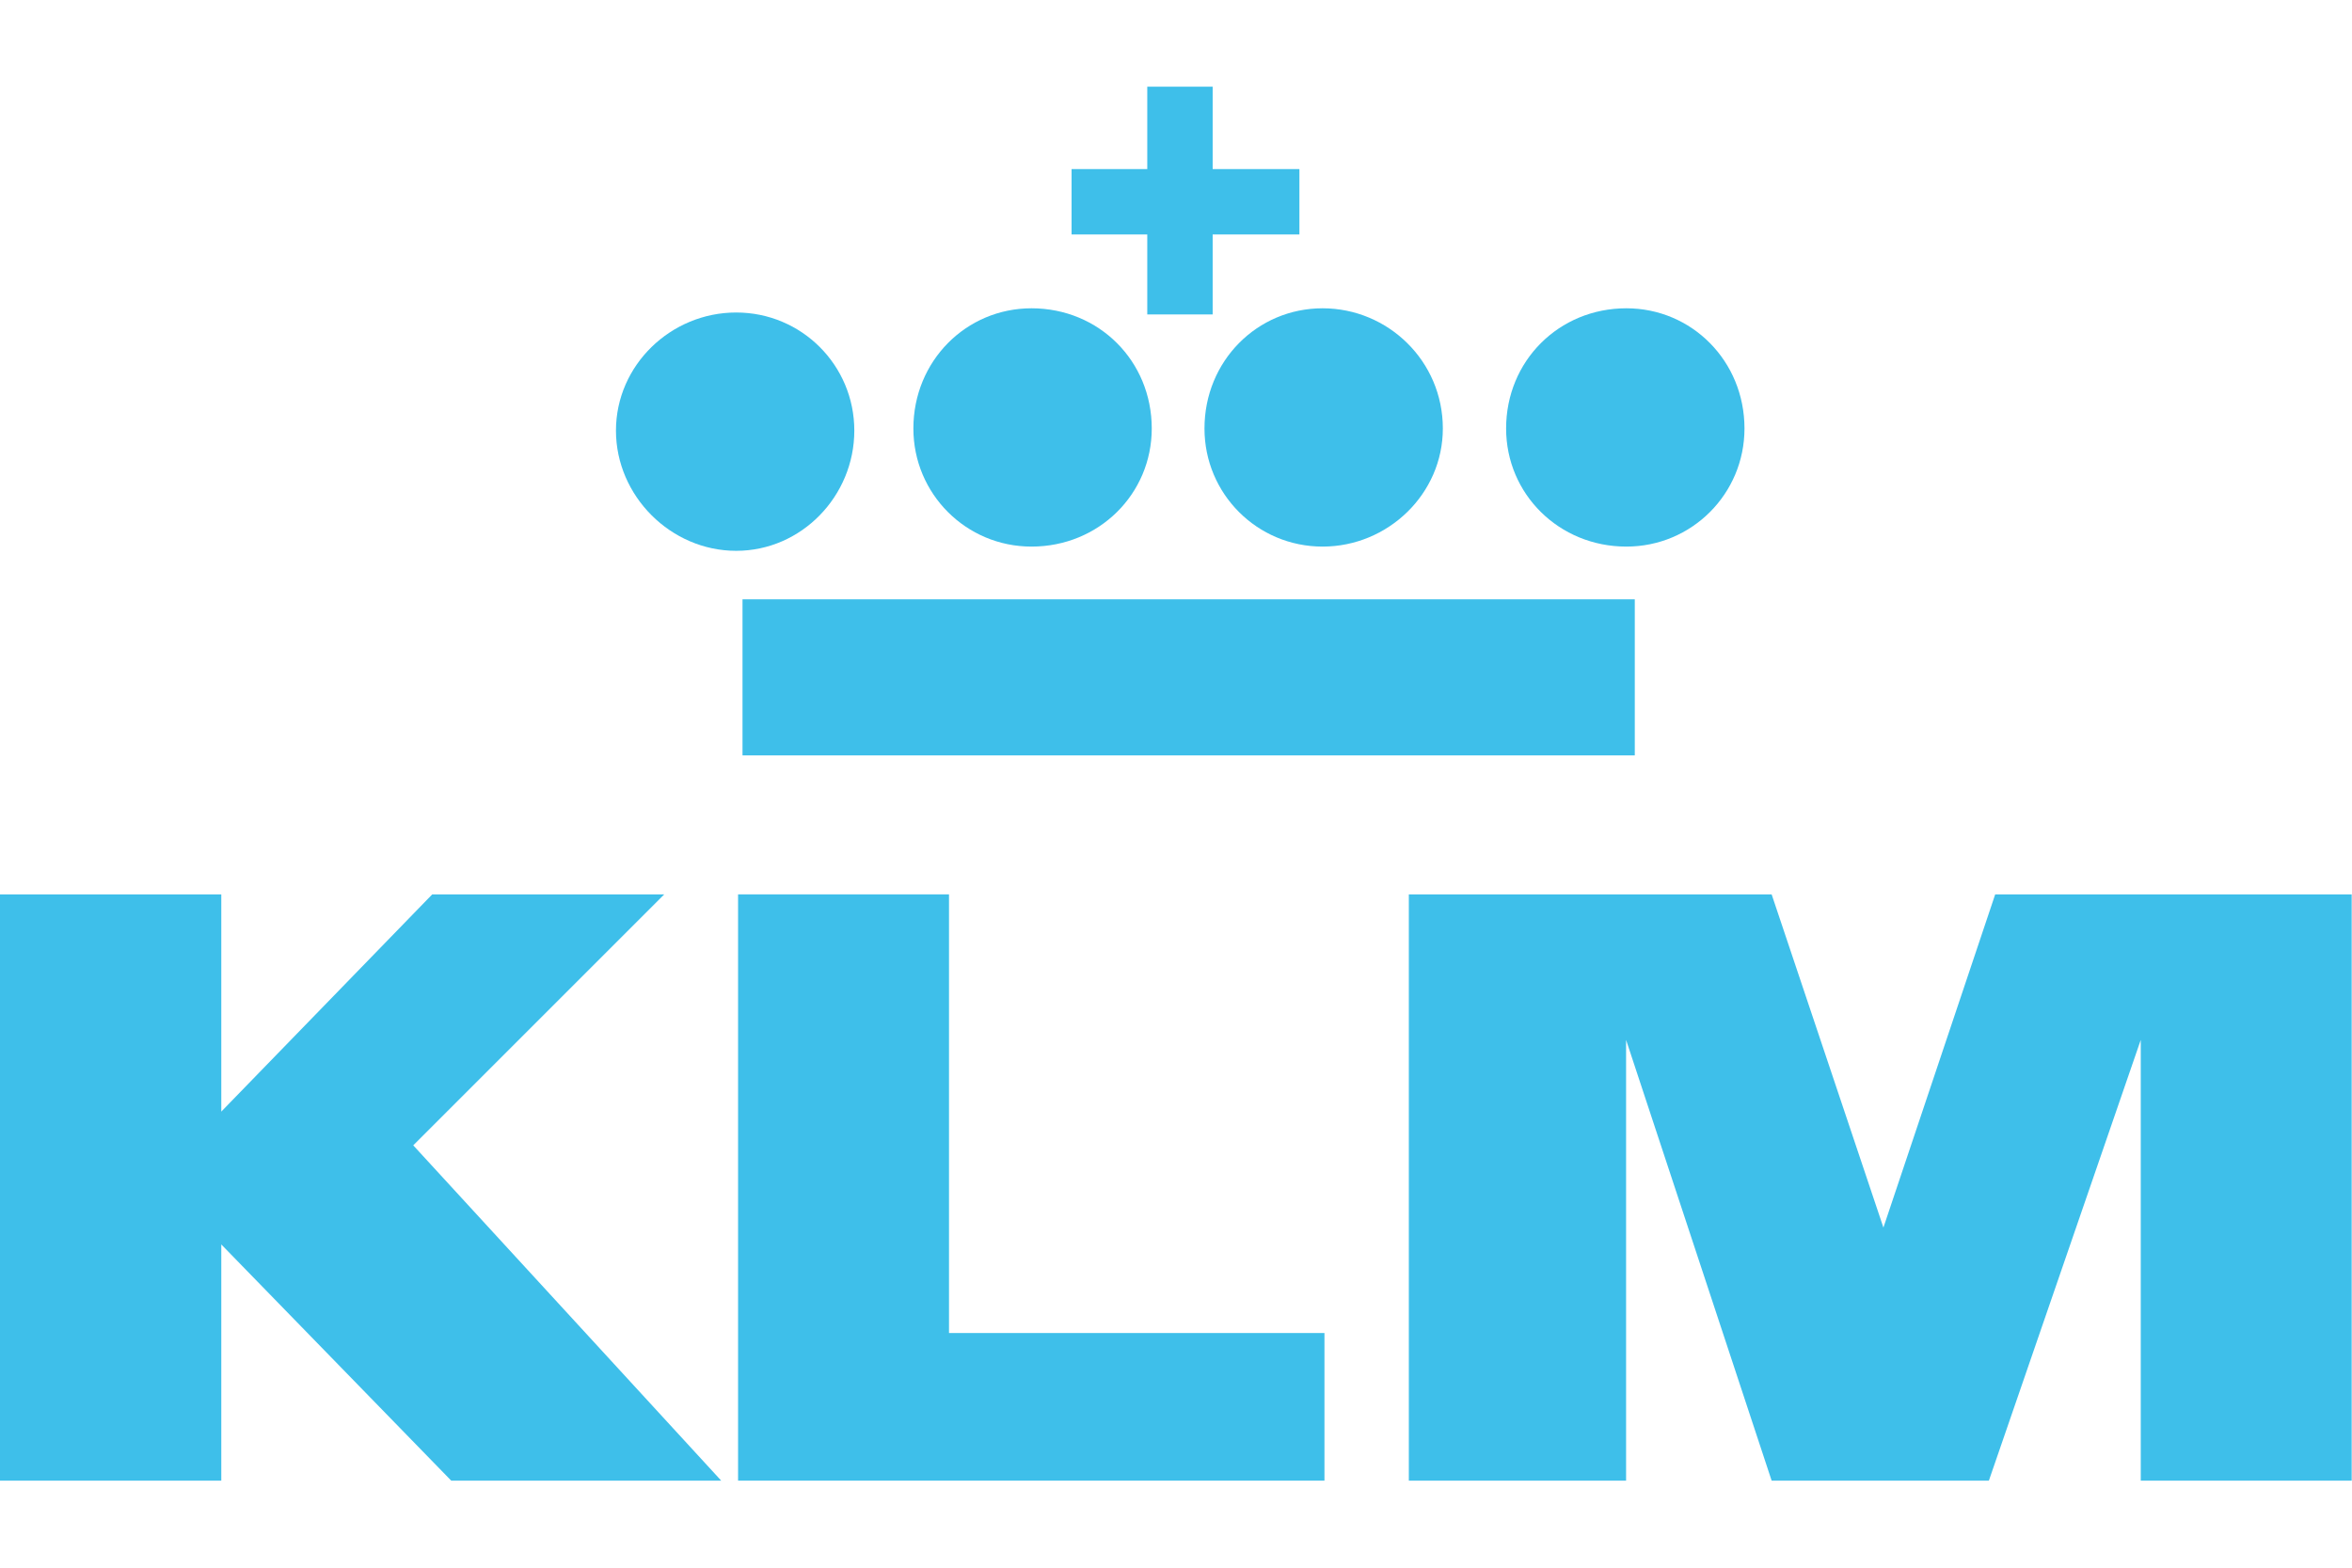 <?xml version="1.0" encoding="UTF-8" standalone="no"?>
<!-- Generator: Adobe Illustrator 14.0.0, SVG Export Plug-In . SVG Version: 6.00 Build 43363)  -->

<svg
   xmlns:dc="http://purl.org/dc/elements/1.1/"
   xmlns:cc="http://creativecommons.org/ns#"
   xmlns:rdf="http://www.w3.org/1999/02/22-rdf-syntax-ns#"
   xmlns:svg="http://www.w3.org/2000/svg"
   xmlns="http://www.w3.org/2000/svg"
   xmlns:xlink="http://www.w3.org/1999/xlink"
   xmlns:sodipodi="http://sodipodi.sourceforge.net/DTD/sodipodi-0.dtd"
   xmlns:inkscape="http://www.inkscape.org/namespaces/inkscape"
   version="1.1"
   id="Layer_1"
   x="0px"
   y="0px"
   width="60"
   height="40"
   viewBox="0 0 474 281"
   enable-background="new 0 0 595.22 842"
   xml:space="preserve">
<rect
   style="fill:#3ebfea"
   x="149.639"
   y="103.305"
   width="179.82"
   height="31.46"
   id="rect253" /><path
   style="fill:#3ebfea;fill-rule:evenodd"
   clip-rule="evenodd"
   d="m 148.364,45.491 c -13.179,0 -24.229,10.628 -24.229,23.806 0,13.179 11.05,24.233 24.229,24.233 13.179,0 23.806,-11.054 23.806,-24.233 0,-13.179 -10.628,-23.806 -23.806,-23.806"
   id="path255" /><path
   style="fill:#3ebfea;fill-rule:evenodd"
   clip-rule="evenodd"
   d="m 207.88,44.642 c -13.175,0 -23.806,10.628 -23.806,24.229 0,13.179 10.631,23.806 23.806,23.806 13.605,0 24.233,-10.628 24.233,-23.806 0,-13.601 -10.628,-24.229 -24.233,-24.229"
   id="path257" /><path
   style="fill:#3ebfea;fill-rule:evenodd"
   clip-rule="evenodd"
   d="m 266.543,44.642 c -13.175,0 -23.803,10.628 -23.803,24.229 0,13.179 10.628,23.806 23.803,23.806 13.179,0 24.233,-10.628 24.233,-23.806 0,-13.601 -11.054,-24.229 -24.233,-24.229"
   id="path259" /><path
   style="fill:#3ebfea;fill-rule:evenodd"
   clip-rule="evenodd"
   d="m 327.761,44.642 c -13.601,0 -24.233,10.628 -24.233,24.229 0,13.179 10.631,23.806 24.233,23.806 13.175,0 23.806,-10.628 23.806,-23.806 0,-13.601 -10.631,-24.229 -23.806,-24.229"
   id="path261" /><rect
   style="fill:#3ebfea"
   id="rect271"
   height="11.949"
   width="3.43"
   clip-path="url(#SVGID_16_)"
   y="147.212"
   x="218.665"
   transform="matrix(3.842,0,0,3.842,-608.901,-565.615)" /><polyline
   style="fill:#3ebfea;fill-rule:evenodd"
   id="polyline273"
   points="170.093,189.587    158.476,189.587 158.476,220.346 170.093,220.346 170.093,207.954 182.154,220.346 196.316,220.346 180.162,202.754    193.328,189.587 181.158,189.587 170.093,200.984 170.093,189.587  "
   clip-rule="evenodd"
   clip-path="url(#SVGID_16_)"
   transform="matrix(3.842,0,0,3.842,-608.901,-565.615)" /><polyline
   style="fill:#3ebfea;fill-rule:evenodd"
   id="polyline275"
   points="197.201,189.587    208.265,189.587 208.265,212.601 227.959,212.601 227.959,220.346 197.201,220.346 197.201,189.587  "
   clip-rule="evenodd"
   clip-path="url(#SVGID_16_)"
   transform="matrix(3.842,0,0,3.842,-608.901,-565.615)" /><polyline
   style="fill:#3ebfea;fill-rule:evenodd"
   id="polyline277"
   points="257.279,207.068    263.143,189.587 281.842,189.587 281.842,220.346 270.778,220.346 270.778,197.222 262.811,220.346 251.416,220.346    243.781,197.222 243.781,220.346 232.385,220.346 232.385,189.587 251.416,189.587 257.279,207.068  "
   clip-rule="evenodd"
   clip-path="url(#SVGID_16_)"
   transform="matrix(3.842,0,0,3.842,-608.901,-565.615)" /><rect
   style="fill:#3ebfea"
   x="215.956"
   y="16.582"
   width="45.915"
   height="13.179"
   id="rect279" />
</svg>